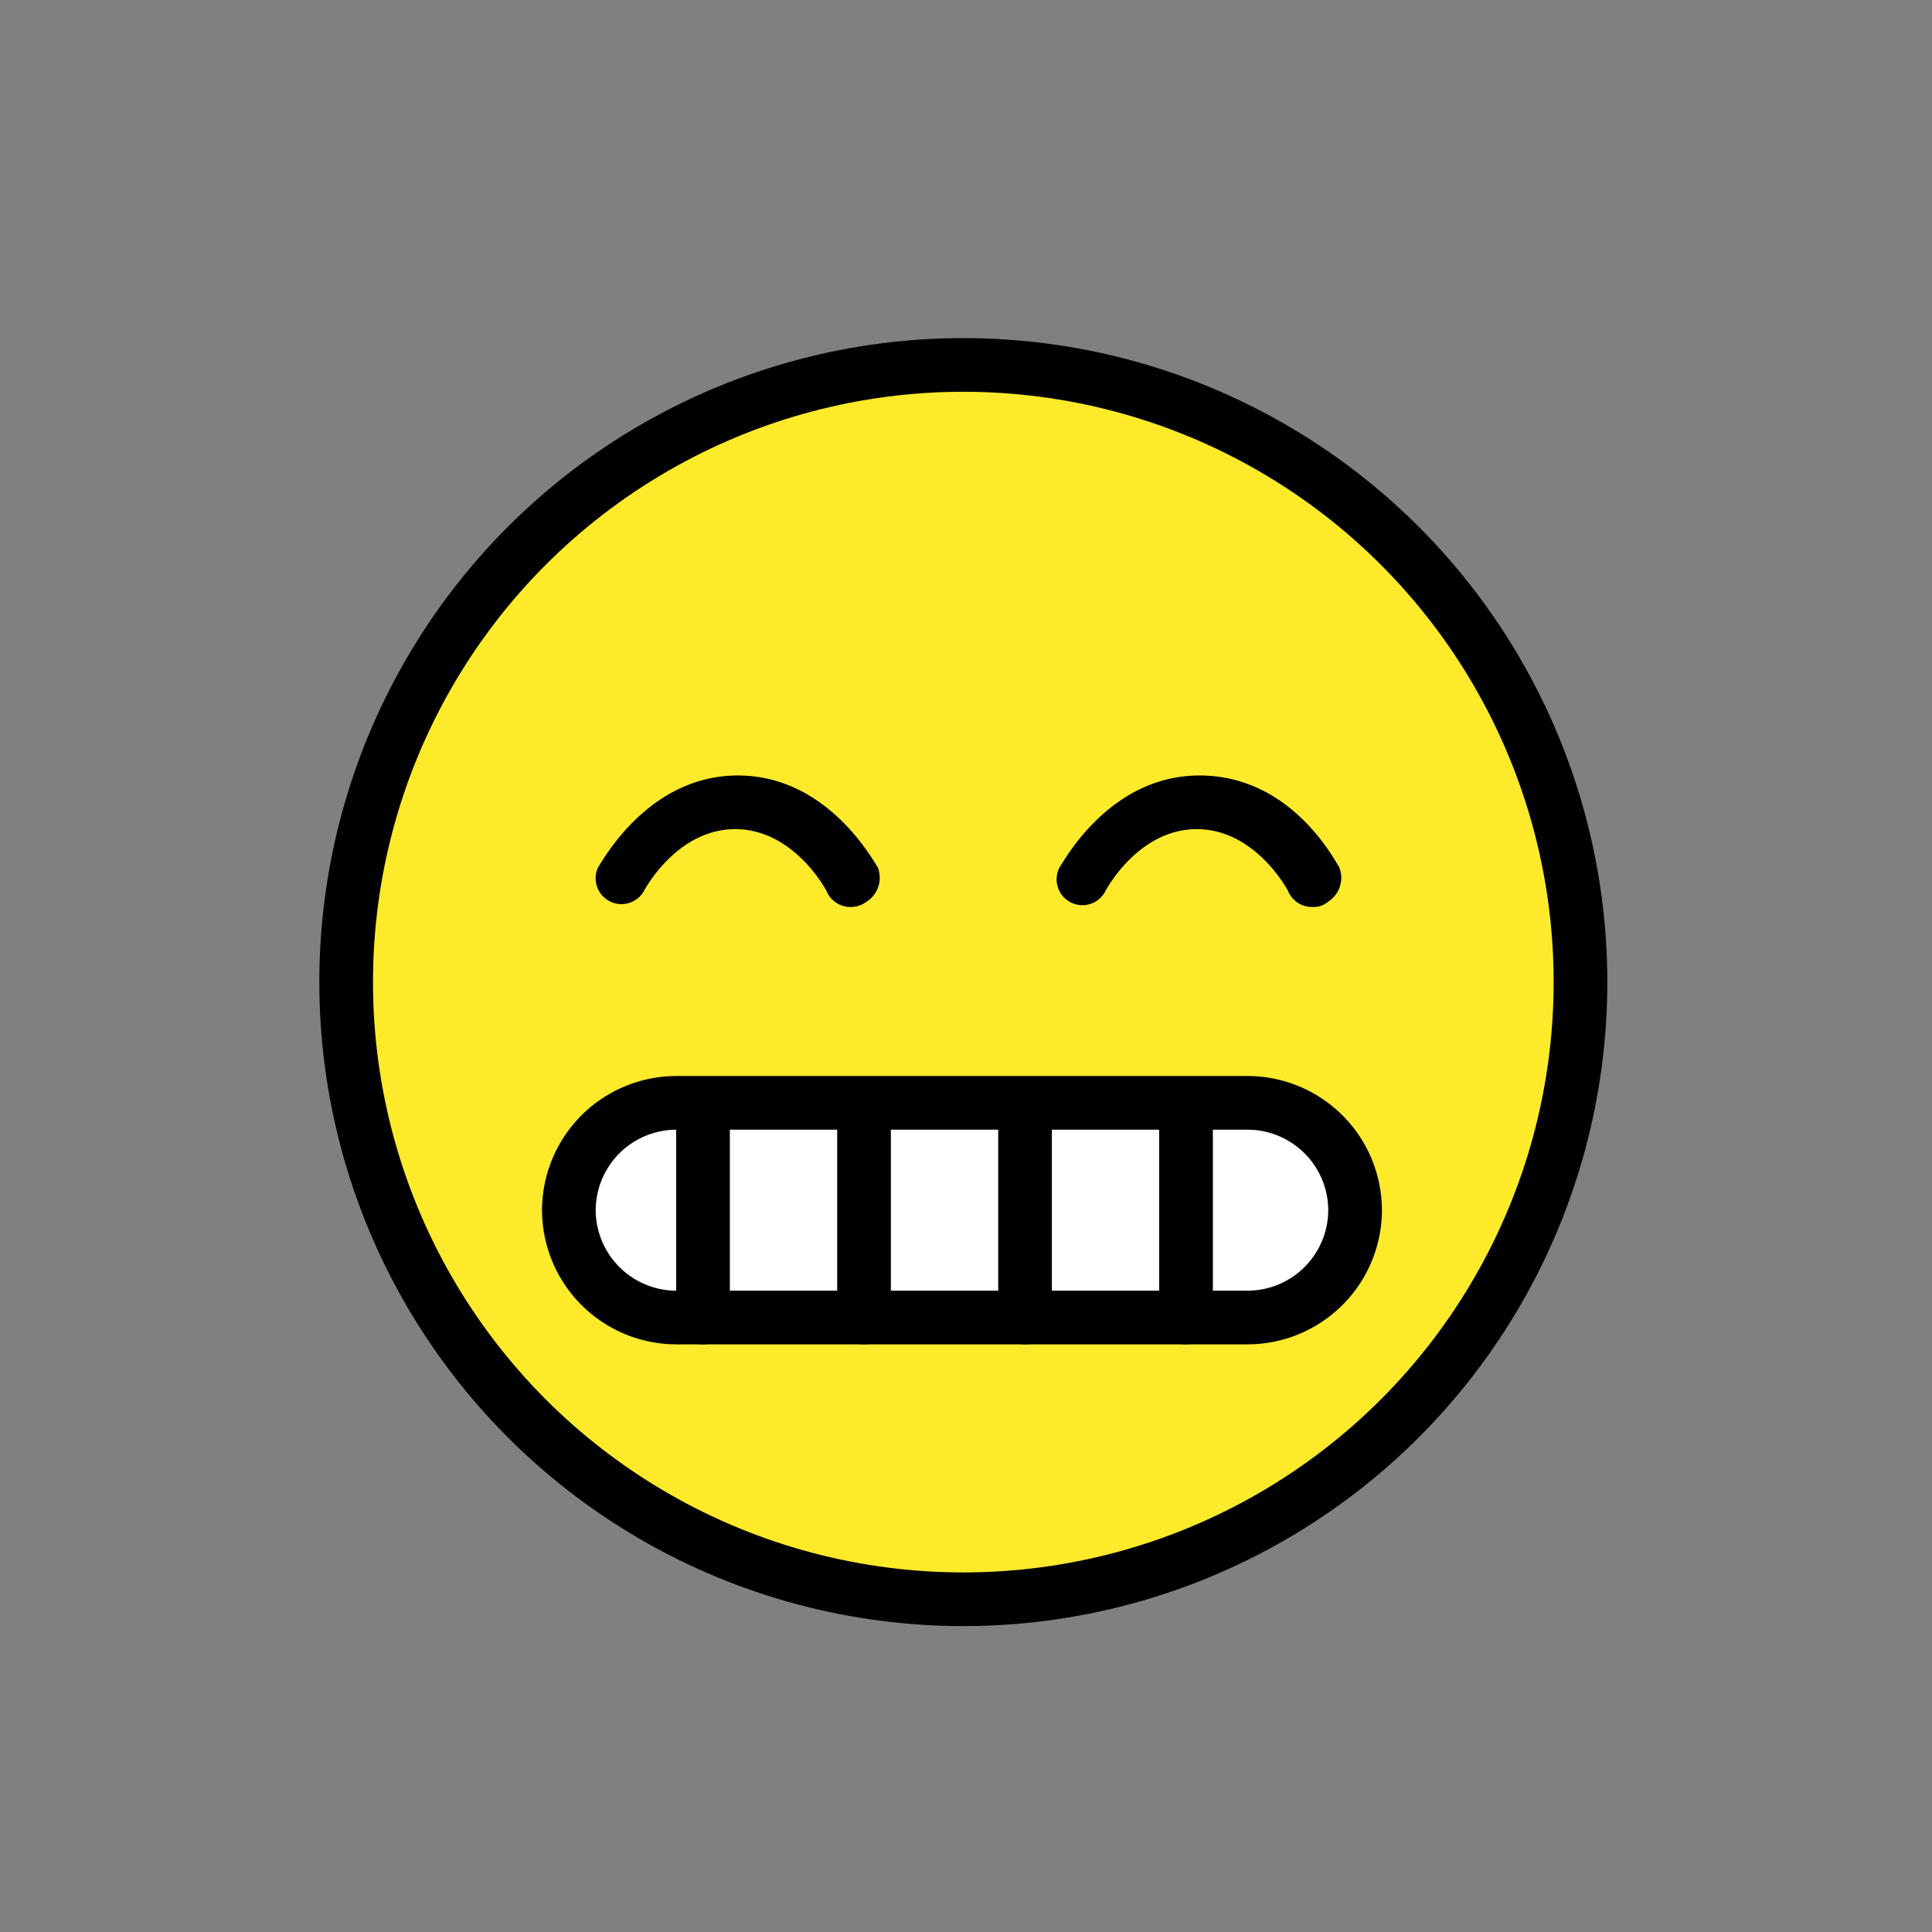 <svg id="emoji" xmlns="http://www.w3.org/2000/svg" viewBox="0 0 72 72">
  <rect x="0" y="0" width="72" height="72" fill="#808080" stroke="none"/>
  <g id="color">
    <circle cx="35.9" cy="36.6" r="23" fill="#fcea2b"/>
    <path d="M46.5,49.1H25.2a4.012,4.012,0,0,1-4-4h0a4.012,4.012,0,0,1,4-4H46.5a4.012,4.012,0,0,1,4,4h0A4.012,4.012,0,0,1,46.5,49.1Z" fill="#fff"/>
  </g>
  <g id="line">
    <circle cx="35.9" cy="36.6" r="23" fill="none" stroke="#000" stroke-linecap="round" stroke-linejoin="round" stroke-width="2"/>
    <path d="M31.7,33.8a.961.961,0,0,1-.9-.6s-1.2-2.3-3.4-2.3S24,33.2,24,33.2a.962.962,0,0,1-1.7-.9c.1-.1,1.8-3.4,5.2-3.4s5.1,3.3,5.2,3.4a1.053,1.053,0,0,1-.4,1.3A.988.988,0,0,1,31.7,33.8Z"/>
    <path d="M48.9,33.8a.961.961,0,0,1-.9-.6s-1.2-2.3-3.4-2.3-3.4,2.3-3.4,2.3a.962.962,0,1,1-1.707-.887L39.5,32.3c.1-.1,1.8-3.4,5.2-3.4,3.5,0,5.1,3.3,5.2,3.4a1.053,1.053,0,0,1-.4,1.3A.846.846,0,0,1,48.9,33.8Z"/>
    <line x1="26.2" y1="41.4" x2="26.2" y2="49.1" fill="none" stroke="#000" stroke-linecap="round" stroke-linejoin="round" stroke-width="2"/>
    <line x1="32.2" y1="41.4" x2="32.2" y2="49.1" fill="none" stroke="#000" stroke-linecap="round" stroke-linejoin="round" stroke-width="2"/>
    <line x1="38.2" y1="41.4" x2="38.2" y2="49.1" fill="none" stroke="#000" stroke-linecap="round" stroke-linejoin="round" stroke-width="2"/>
    <line x1="44.2" y1="41.4" x2="44.2" y2="49.1" fill="none" stroke="#000" stroke-linecap="round" stroke-linejoin="round" stroke-width="2"/>
    <path d="M46.5,49.1H25.2a4.012,4.012,0,0,1-4-4h0a4.012,4.012,0,0,1,4-4H46.5a4.012,4.012,0,0,1,4,4h0A4.012,4.012,0,0,1,46.5,49.1Z" fill="none" stroke="#000" stroke-miterlimit="10" stroke-width="2"/>
  </g>
</svg>
